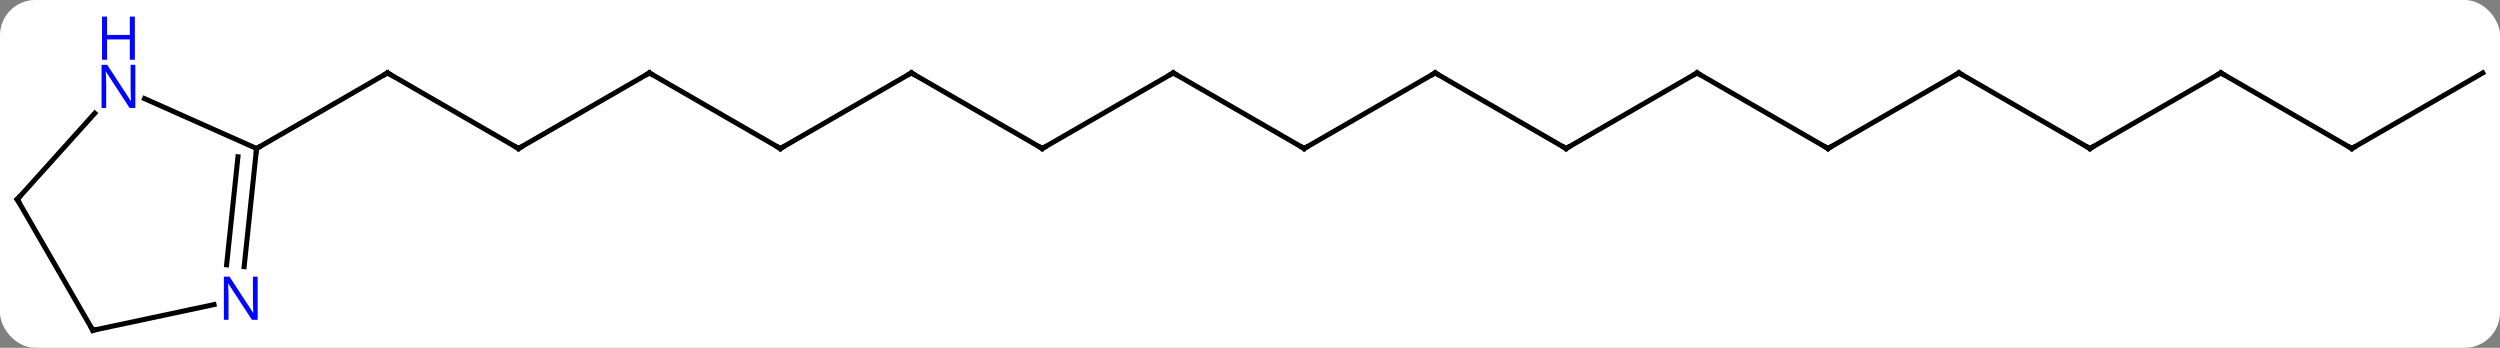 <svg width="496" viewBox="0 0 496 69" style="fill-opacity:1; color-rendering:auto; color-interpolation:auto; text-rendering:auto; stroke:black; stroke-linecap:square; stroke-miterlimit:10; shape-rendering:auto; stroke-opacity:1; fill:black; stroke-dasharray:none; font-weight:normal; stroke-width:1; font-family:'Open Sans'; font-style:normal; stroke-linejoin:miter; font-size:12; stroke-dashoffset:0; image-rendering:auto;" height="69" class="cas-substance-image" xmlns:xlink="http://www.w3.org/1999/xlink" xmlns="http://www.w3.org/2000/svg"><rect x="0" y="0" width="496" height="69" fill="#808080" stroke="none"/><svg class="cas-substance-single-component"><rect y="0" x="0" width="496" stroke="none" ry="7" rx="7" height="69" fill="white" class="cas-substance-group"/><svg y="0" x="0" width="496" viewBox="0 0 496 69" style="fill:black;" height="69" class="cas-substance-single-component-image"><svg><g><g transform="translate(248,40)" style="text-rendering:geometricPrecision; color-rendering:optimizeQuality; color-interpolation:linearRGB; stroke-linecap:butt; image-rendering:optimizeQuality;"><line y2="-10.536" y1="-25.536" x2="-145.134" x1="-171.117" style="fill:none;"/><line y2="-10.536" y1="-25.536" x2="-197.097" x1="-171.117" style="fill:none;"/><line y2="-25.536" y1="-10.536" x2="-119.154" x1="-145.134" style="fill:none;"/><line y2="-10.536" y1="-25.536" x2="-93.174" x1="-119.154" style="fill:none;"/><line y2="-25.536" y1="-10.536" x2="-67.191" x1="-93.174" style="fill:none;"/><line y2="-10.536" y1="-25.536" x2="-41.211" x1="-67.191" style="fill:none;"/><line y2="-25.536" y1="-10.536" x2="-15.231" x1="-41.211" style="fill:none;"/><line y2="-10.536" y1="-25.536" x2="10.749" x1="-15.231" style="fill:none;"/><line y2="-25.536" y1="-10.536" x2="36.732" x1="10.749" style="fill:none;"/><line y2="-10.536" y1="-25.536" x2="62.712" x1="36.732" style="fill:none;"/><line y2="-25.536" y1="-10.536" x2="88.692" x1="62.712" style="fill:none;"/><line y2="-10.536" y1="-25.536" x2="114.672" x1="88.692" style="fill:none;"/><line y2="-25.536" y1="-10.536" x2="140.655" x1="114.672" style="fill:none;"/><line y2="-10.536" y1="-25.536" x2="166.635" x1="140.655" style="fill:none;"/><line y2="-25.536" y1="-10.536" x2="192.615" x1="166.635" style="fill:none;"/><line y2="-10.536" y1="-25.536" x2="218.595" x1="192.615" style="fill:none;"/><line y2="-25.536" y1="-10.536" x2="244.578" x1="218.595" style="fill:none;"/><line y2="-20.434" y1="-10.536" x2="-219.323" x1="-197.097" style="fill:none;"/><line y2="12.904" y1="-10.536" x2="-199.56" x1="-197.097" style="fill:none;"/><line y2="12.538" y1="-8.892" x2="-203.041" x1="-200.789" style="fill:none;"/><line y2="-0.444" y1="-17.532" x2="-244.578" x1="-229.192" style="fill:none;"/><line y2="25.536" y1="20.427" x2="-229.578" x1="-205.54" style="fill:none;"/><line y2="25.536" y1="-0.444" x2="-229.578" x1="-244.578" style="fill:none;"/><path style="fill:none; stroke-miterlimit:5;" d="M-170.684 -25.286 L-171.117 -25.536 L-171.55 -25.286"/><path style="fill:none; stroke-miterlimit:5;" d="M-145.567 -10.786 L-145.134 -10.536 L-144.701 -10.786"/><path style="fill:none; stroke-miterlimit:5;" d="M-119.587 -25.286 L-119.154 -25.536 L-118.721 -25.286"/><path style="fill:none; stroke-miterlimit:5;" d="M-93.607 -10.786 L-93.174 -10.536 L-92.741 -10.786"/><path style="fill:none; stroke-miterlimit:5;" d="M-67.624 -25.286 L-67.191 -25.536 L-66.758 -25.286"/><path style="fill:none; stroke-miterlimit:5;" d="M-41.644 -10.786 L-41.211 -10.536 L-40.778 -10.786"/><path style="fill:none; stroke-miterlimit:5;" d="M-15.664 -25.286 L-15.231 -25.536 L-14.798 -25.286"/><path style="fill:none; stroke-miterlimit:5;" d="M10.316 -10.786 L10.749 -10.536 L11.182 -10.786"/><path style="fill:none; stroke-miterlimit:5;" d="M36.299 -25.286 L36.732 -25.536 L37.165 -25.286"/><path style="fill:none; stroke-miterlimit:5;" d="M62.279 -10.786 L62.712 -10.536 L63.145 -10.786"/><path style="fill:none; stroke-miterlimit:5;" d="M88.259 -25.286 L88.692 -25.536 L89.125 -25.286"/><path style="fill:none; stroke-miterlimit:5;" d="M114.239 -10.786 L114.672 -10.536 L115.105 -10.786"/><path style="fill:none; stroke-miterlimit:5;" d="M140.222 -25.286 L140.655 -25.536 L141.088 -25.286"/><path style="fill:none; stroke-miterlimit:5;" d="M166.202 -10.786 L166.635 -10.536 L167.068 -10.786"/><path style="fill:none; stroke-miterlimit:5;" d="M192.182 -25.286 L192.615 -25.536 L193.048 -25.286"/><path style="fill:none; stroke-miterlimit:5;" d="M218.162 -10.786 L218.595 -10.536 L219.028 -10.786"/><path style="fill:none; stroke-miterlimit:5;" d="M-197.149 -10.039 L-197.097 -10.536 L-196.664 -10.786"/></g><g transform="translate(248,40)" style="stroke-linecap:butt; fill:rgb(0,5,255); text-rendering:geometricPrecision; color-rendering:optimizeQuality; image-rendering:optimizeQuality; font-family:'Open Sans'; stroke:rgb(0,5,255); color-interpolation:linearRGB; stroke-miterlimit:5;"><path style="stroke:none;" d="M-221.15 -18.584 L-222.291 -18.584 L-226.979 -25.771 L-227.025 -25.771 Q-226.932 -24.506 -226.932 -23.459 L-226.932 -18.584 L-227.854 -18.584 L-227.854 -27.146 L-226.729 -27.146 L-222.057 -19.99 L-222.01 -19.99 Q-222.01 -20.146 -222.057 -21.006 Q-222.104 -21.865 -222.088 -22.24 L-222.088 -27.146 L-221.15 -27.146 L-221.15 -18.584 Z"/><path style="stroke:none;" d="M-221.244 -28.146 L-222.244 -28.146 L-222.244 -32.178 L-226.76 -32.178 L-226.76 -28.146 L-227.76 -28.146 L-227.76 -36.709 L-226.76 -36.709 L-226.76 -33.068 L-222.244 -33.068 L-222.244 -36.709 L-221.244 -36.709 L-221.244 -28.146 Z"/><path style="stroke:none;" d="M-196.88 23.455 L-198.021 23.455 L-202.709 16.268 L-202.755 16.268 Q-202.662 17.533 -202.662 18.58 L-202.662 23.455 L-203.584 23.455 L-203.584 14.893 L-202.459 14.893 L-197.787 22.049 L-197.74 22.049 Q-197.74 21.893 -197.787 21.033 Q-197.834 20.174 -197.818 19.799 L-197.818 14.893 L-196.88 14.893 L-196.88 23.455 Z"/><path style="fill:none; stroke:black;" d="M-244.243 -0.816 L-244.578 -0.444 L-244.328 -0.011"/><path style="fill:none; stroke:black;" d="M-229.089 25.432 L-229.578 25.536 L-229.828 25.103"/></g></g></svg></svg></svg></svg>